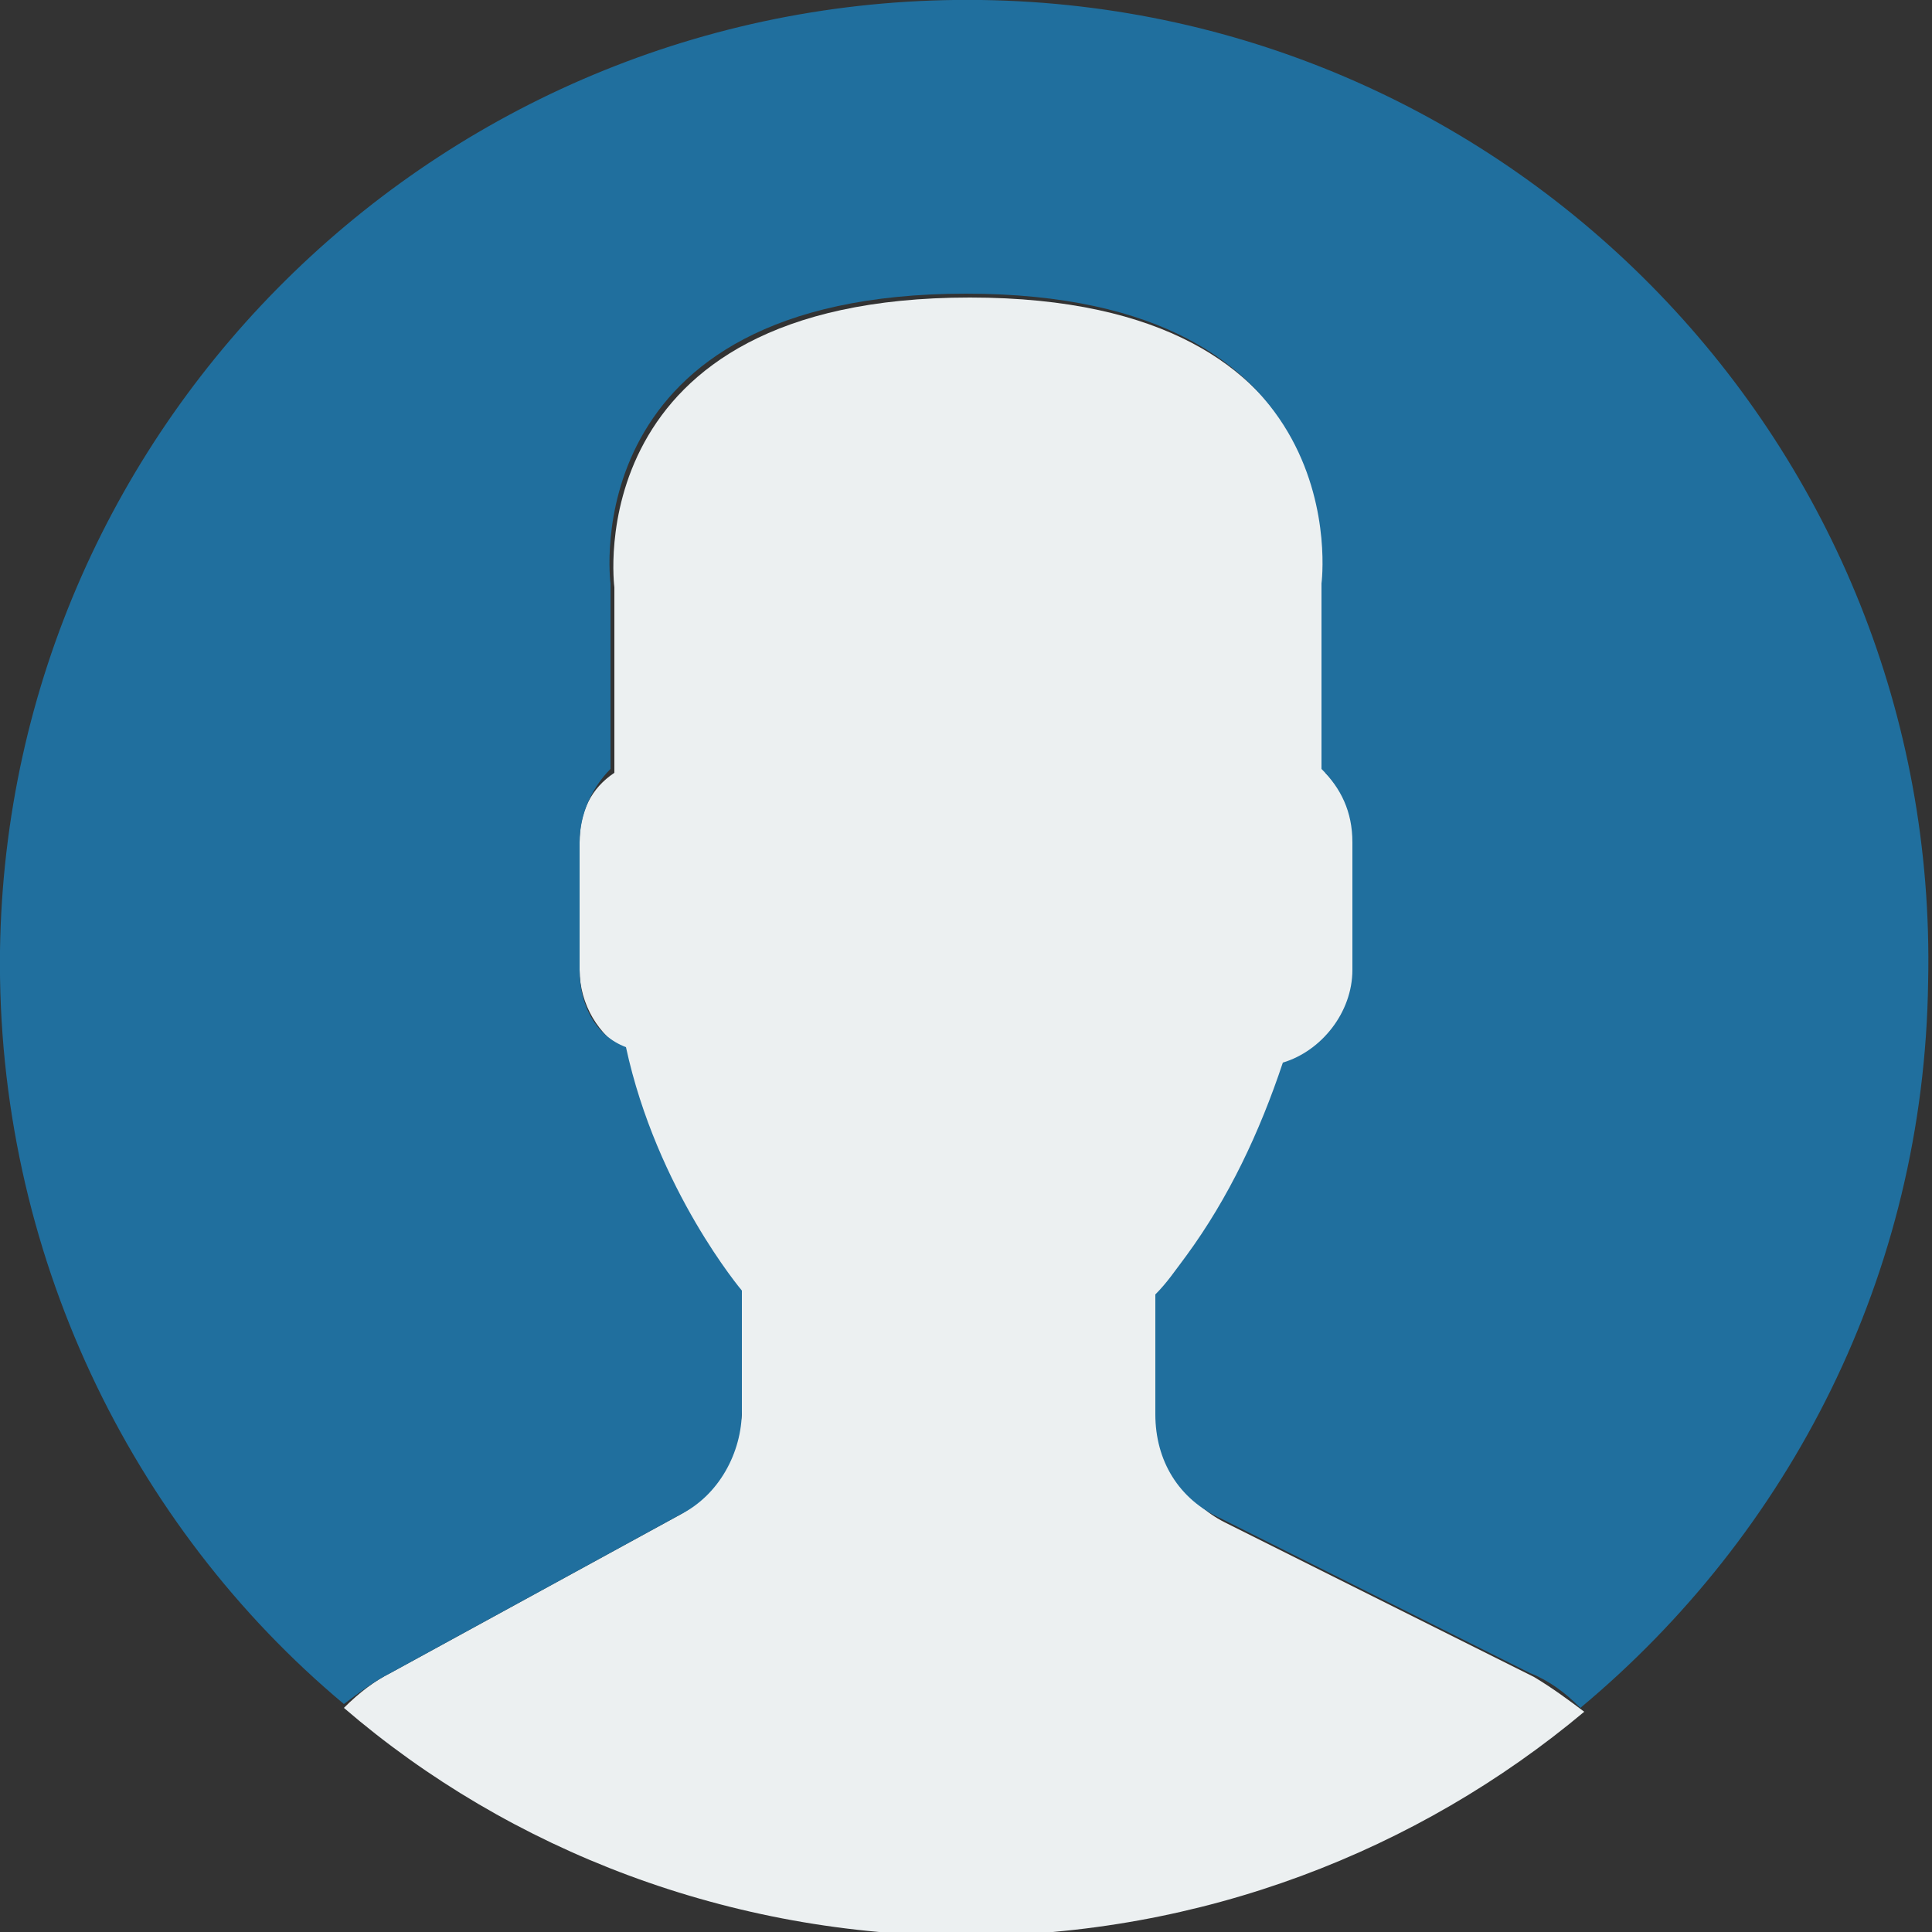 <svg xmlns="http://www.w3.org/2000/svg" width="50" height="50" viewBox="0 0 50 50">
  <rect x="0" y="0" width="50" height="50" fill="#333333" stroke="none"/>
  <style>
    .st0{fill:#ECF0F1;} .st1{fill:#206F9E;}
  </style>
  <path class="st0" d="M17.6 39.2l-7.5 4.1c-.4.2-.8.5-1.2.9 4.3 3.7 10 5.9 16.1 5.9 6.1 0 11.7-2.2 16-5.8-.4-.3-.8-.6-1.3-.9l-8-4c-1-.5-1.7-1.6-1.7-2.7v-3.1c.2-.3.5-.6.8-1 1.1-1.5 1.9-3.2 2.5-5 1-.3 1.8-1.3 1.8-2.4v-3.3c0-.7-.3-1.4-.8-1.9v-4.8s1-7.5-9.2-7.5-9.2 7.5-9.2 7.5V20c-.6.4-.9 1-.9 1.8v3.3c0 .9.5 1.7 1.2 2.1.8 3.6 3 6.3 3 6.3v3.1c-.1 1-.7 2.1-1.6 2.6zm0 0"/>
  <path class="st1" d="M25.4 0C11.6-.2.2 10.8 0 24.6c-.1 7.8 3.4 14.9 8.9 19.5.4-.3.8-.6 1.2-.8l7.5-4.1c1-.5 1.6-1.6 1.6-2.7v-3.1s-2.2-2.6-3-6.3c-.8-.3-1.2-1.1-1.2-2v-3.3c0-.7.3-1.4.8-1.9v-4.8s-1-7.5 9.2-7.5 9.2 7.5 9.2 7.5v4.8c.5.5.8 1.1.8 1.9v3.3c0 1.1-.8 2.1-1.8 2.4-.6 1.8-1.4 3.5-2.5 5-.3.4-.5.7-.8 1v3.1c0 1.2.6 2.2 1.7 2.7l8 4c.5.2.9.5 1.3.9 5.4-4.5 8.9-11.2 9-18.8C50.2 11.6 39.2.2 25.4 0zm0 0"/>
</svg>

